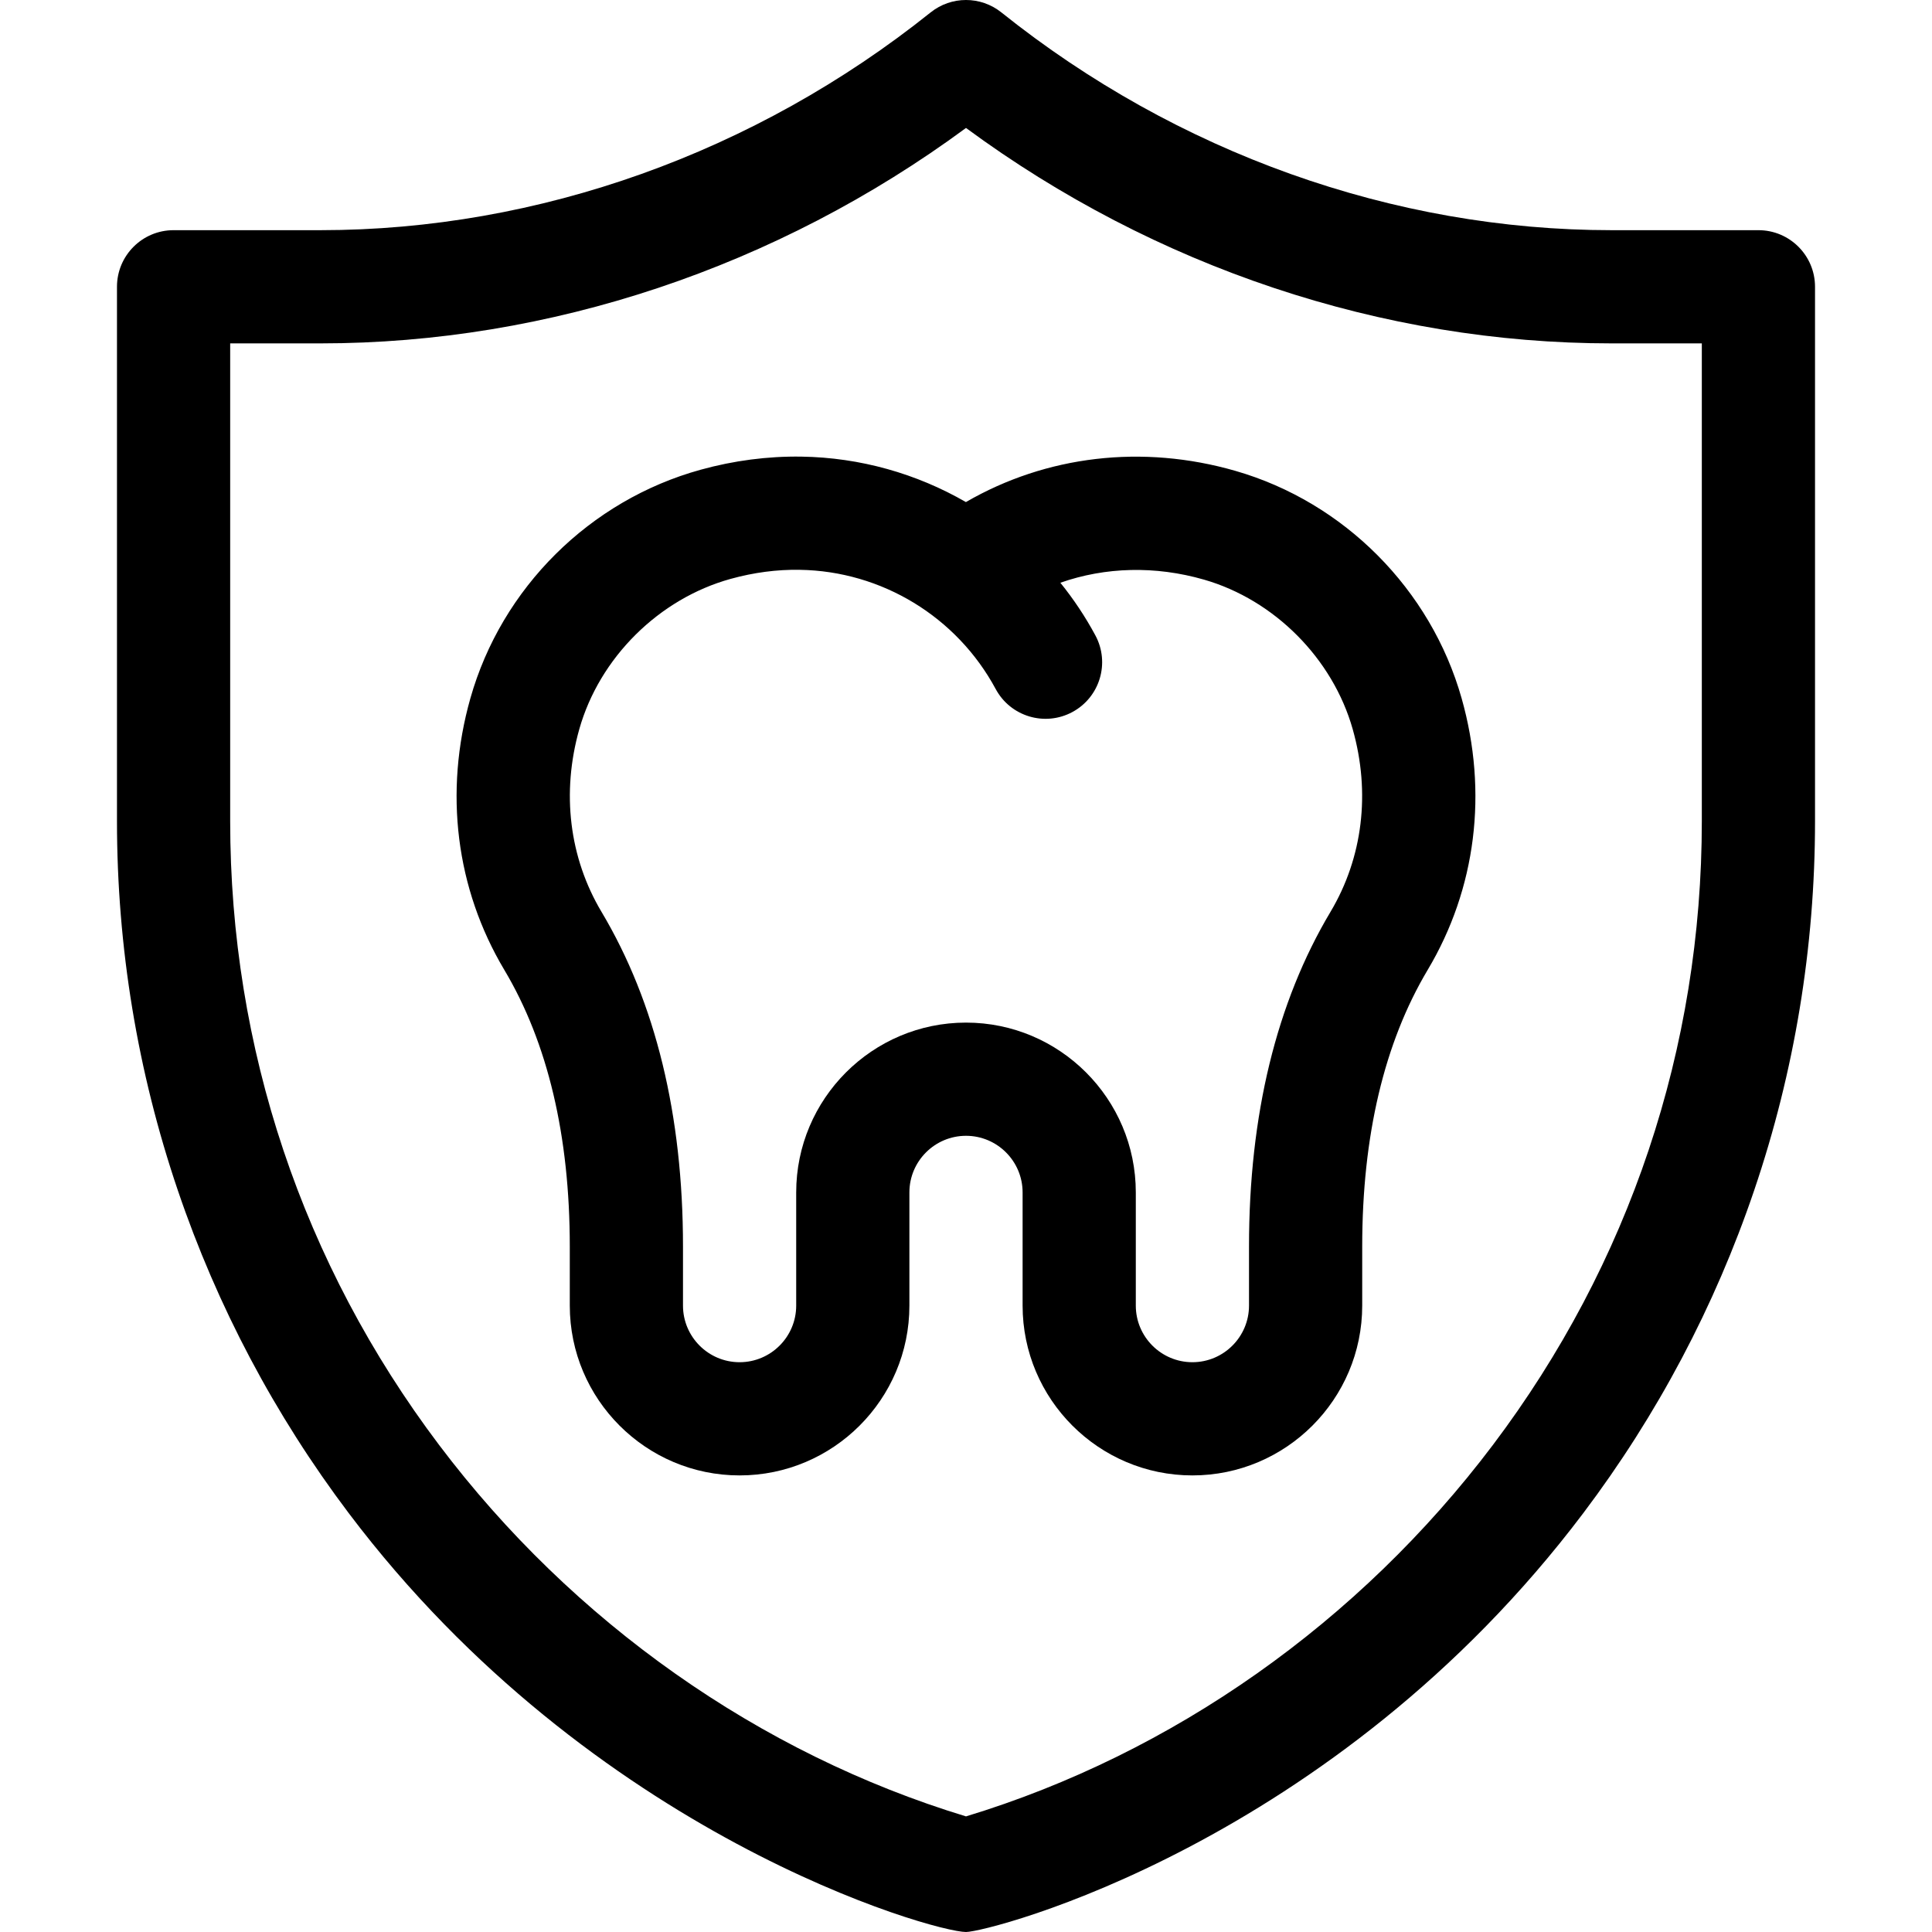 <?xml version="1.0" encoding="iso-8859-1"?>
<!-- Generator: Adobe Illustrator 19.0.0, SVG Export Plug-In . SVG Version: 6.00 Build 0)  -->
<svg xmlns="http://www.w3.org/2000/svg" xmlns:xlink="http://www.w3.org/1999/xlink" version="1.1" id="Capa_1" x="0px" y="0px" viewBox="0 0 512 512" style="enable-background:new 0 0 512 512;" xml:space="preserve">
<g>
	<g>
		<path d="M466,61h-38.953C369.308,61,311.89,40.503,265.37,3.287c-5.479-4.383-13.262-4.383-18.74,0    C200.109,40.503,142.691,61,84.953,61H46c-8.284,0-15,6.716-15,15v141.597c0,33.416,5.427,66.343,16.129,97.867    c10.444,30.764,25.68,59.54,45.282,85.528C157.028,486.658,247.484,512,256,512c5.952,0,97.258-23.071,163.589-111.008    c19.603-25.988,34.838-54.764,45.282-85.528C475.573,283.939,481,251.013,481,217.597V76C481,67.715,474.284,61,466,61z     M451,217.597c0,60.143-19.144,117.313-55.362,165.329c-35.434,46.976-84.89,81.806-139.638,98.437    c-54.748-16.631-104.204-51.461-139.638-98.437C80.143,334.91,61,277.74,61,217.597V91h23.953    C145.641,91,205.929,70.804,256,33.909C306.07,70.804,366.358,91,427.047,91H451V217.597z"/>
	</g>
</g>
<g>
	<g>
		<path d="M387.345,185.058c-8.17-28.878-31.138-51.972-59.939-60.27c-24.665-7.106-50.144-4.056-71.431,8.267    c-13.059-7.537-28.014-11.81-43.597-12.045c-8.891-0.132-17.882,1.036-26.716,3.476c-29.355,8.107-52.732,31.319-61.009,60.576    c-7.037,24.876-3.843,50.435,8.995,71.969C145.162,276.344,151,301.008,151,330.34V346c0,24.813,20.187,45,45,45s45-20.187,45-45    v-30c0-8.271,6.732-15,15.004-15c8.269,0.002,14.996,6.731,14.996,15v30c0,24.813,20.187,45,45,45s45-20.187,45-45v-15.663    c0-29.33,5.838-53.994,17.351-73.306C391.19,235.496,394.384,209.936,387.345,185.058z M352.583,241.669    C338.261,265.691,331,295.523,331,330.337V346c0,8.271-6.729,15-15,15s-15-6.729-15-15v-30c0-24.807-20.182-44.994-44.992-45    C231.19,271,211,291.187,211,316v30c0,8.271-6.729,15-15,15s-15-6.729-15-15v-15.66c0-34.815-7.262-64.648-21.583-88.671    c-8.571-14.378-10.665-31.582-5.896-48.441c5.357-18.94,21.109-34.572,40.128-39.825c6.087-1.681,12.22-2.499,18.277-2.396    c21.722,0.328,41.626,12.435,51.944,31.596c3.928,7.293,13.021,10.022,20.319,6.095c7.294-3.928,10.022-13.025,6.095-20.319    c-2.682-4.979-5.794-9.64-9.279-13.947c11.925-4.184,25.147-4.547,38.095-0.817c18.632,5.368,34.088,20.916,39.377,39.61    C363.248,210.087,361.154,227.291,352.583,241.669z"/>
	</g>
</g>
<g>
</g>
<g>
</g>
<g>
</g>
<g>
</g>
<g>
</g>
<g>
</g>
<g>
</g>
<g>
</g>
<g>
</g>
<g>
</g>
<g>
</g>
<g>
</g>
<g>
</g>
<g>
</g>
<g>
</g>
</svg>
